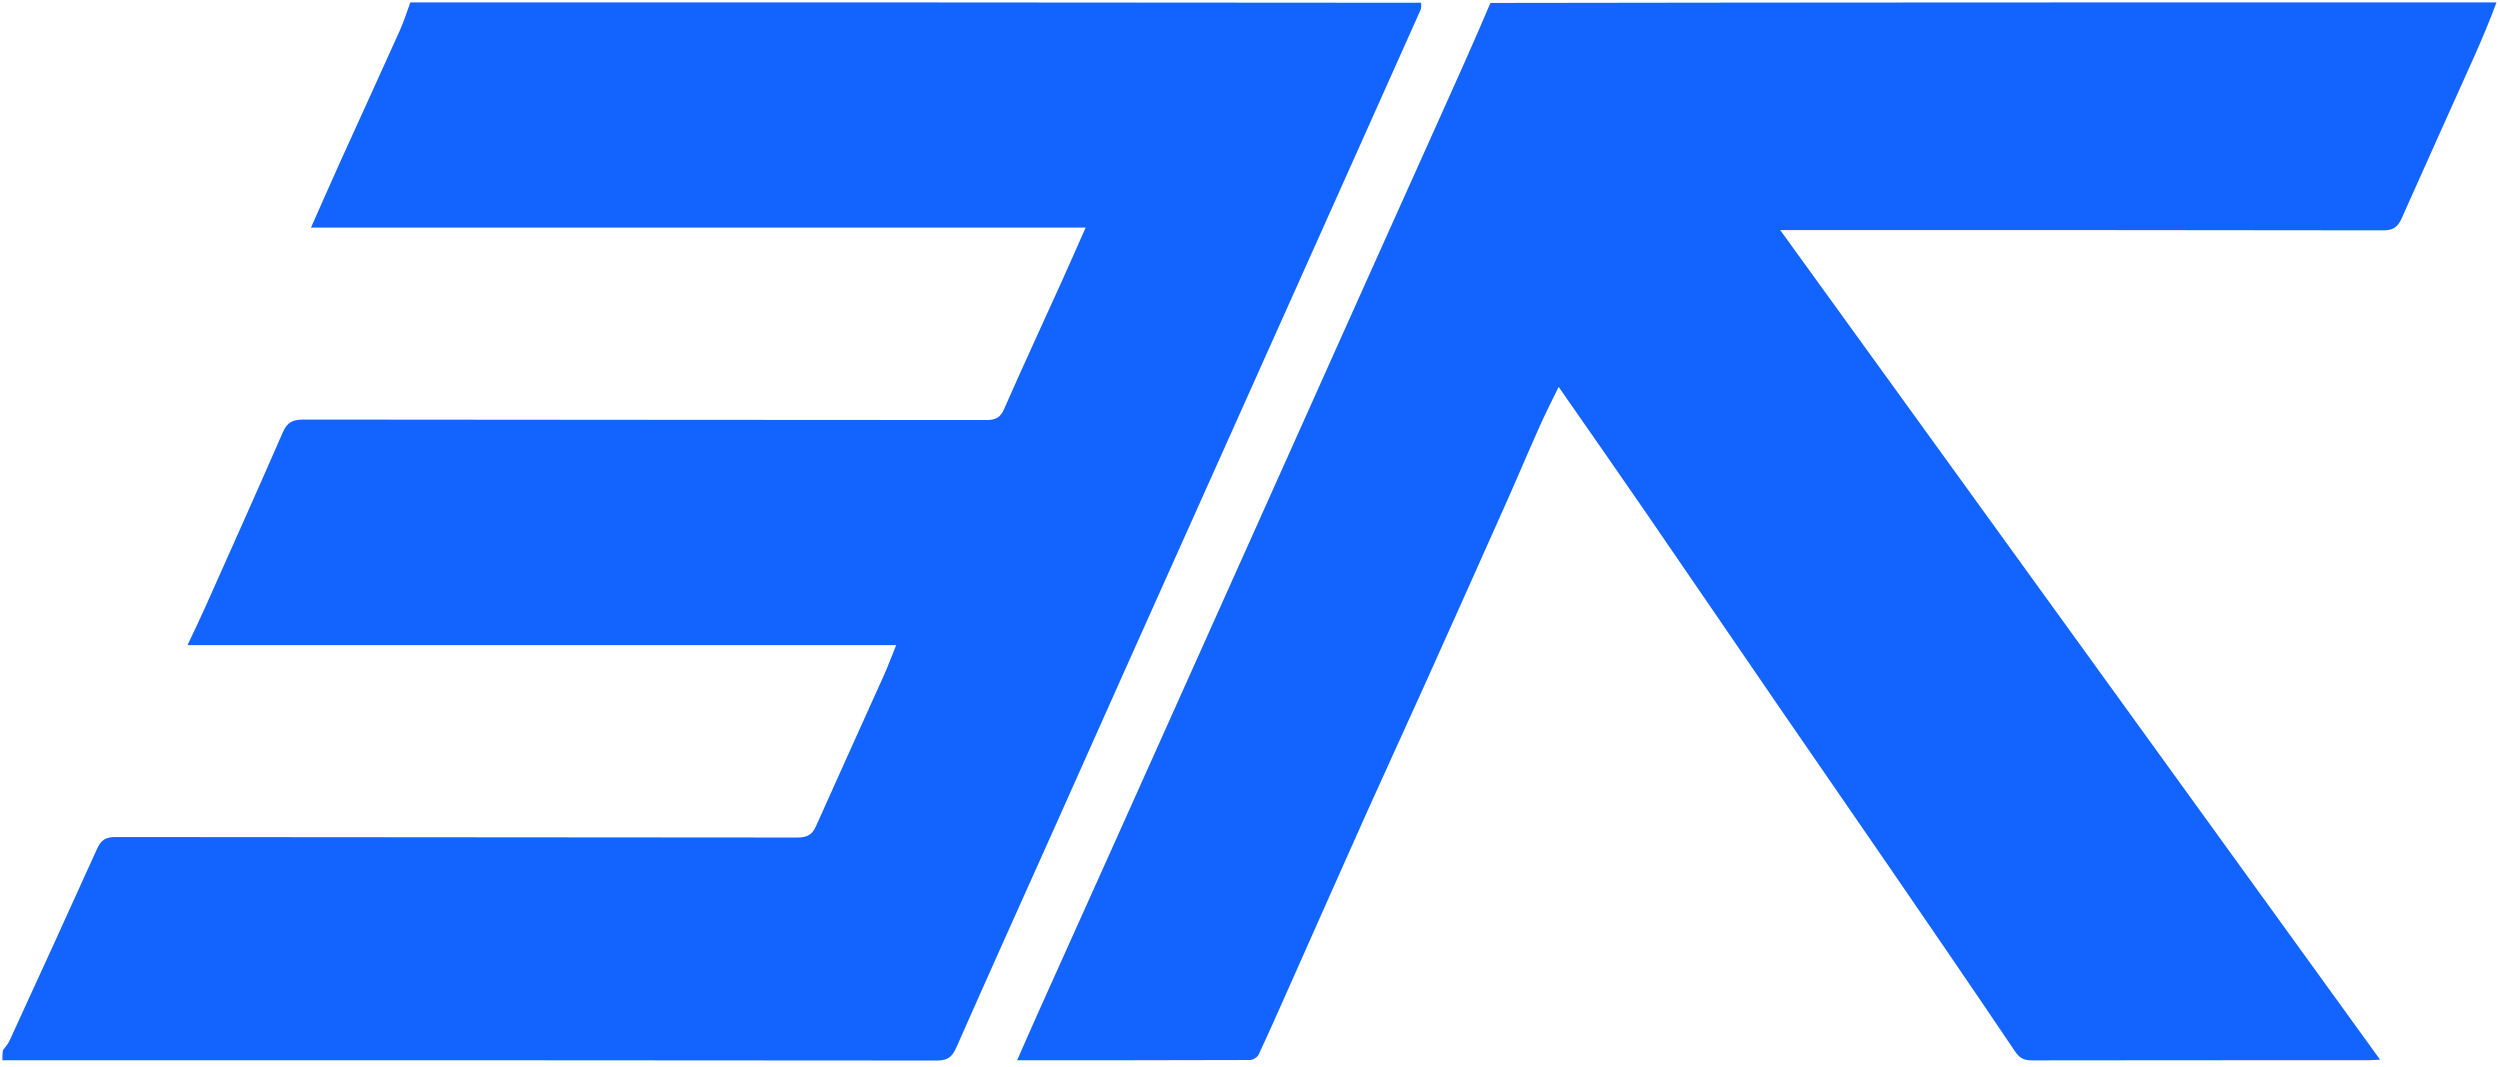 <svg version="1.1" xmlns="http://www.w3.org/2000/svg" viewBox="0 0 1054 450" enable-background="new 0 0 1054 450" xml:space="preserve">
  <path fill="#1364FE" stroke="none" d="M173,1 C315.023,1 457.047,1 599.162,1.163 C599.16,2.258 599.299,3.295 598.938,4.109 C591.999,19.719 584.999,35.302 578.017,50.893 C568.11,73.017 558.211,95.145 548.302,117.269 C536.93,142.659 525.552,168.046 514.175,193.434 C501.133,222.536 488.077,251.632 475.05,280.74 C465.147,302.868 455.295,325.018 445.394,347.147 C431.307,378.631 417.119,410.07 403.19,441.624 C401.435,445.601 399.54,447.129 394.973,447.124 C263.649,446.97 132.324,447 1,447 C1,445.611 1,444.222 1.249,442.757 C2.365,441.334 3.411,440.071 4.072,438.63 C16.422,411.696 28.787,384.768 40.968,357.756 C42.607,354.121 44.602,352.889 48.666,352.895 C144.496,353.031 240.326,352.971 336.155,353.103 C340.143,353.109 342.361,352.028 343.976,348.406 C353.453,327.148 363.109,305.971 372.641,284.737 C374.467,280.67 376.006,276.474 377.818,271.99 C278.024,271.99 178.869,271.99 79.056,271.99 C81.7,266.341 84.253,261.1 86.627,255.78 C97.566,231.268 108.54,206.771 119.28,182.172 C121.082,178.044 123.438,176.884 127.871,176.89 C223.867,177.036 319.864,176.979 415.86,177.084 C419.66,177.088 421.699,176.154 423.314,172.48 C431.17,154.6 439.386,136.879 447.435,119.083 C450.845,111.545 454.156,103.961 457.703,95.967 C348.758,95.967 240.209,95.967 131.097,95.967 C135.404,86.275 139.442,77.052 143.593,67.881 C151.915,49.492 160.344,31.152 168.618,12.742 C170.327,8.94 171.552,4.92 173,1 z"/>
  <path fill="none" stroke="none" d="M1,447.5 C132.324,447 263.649,446.97 394.973,447.124 C399.54,447.129 401.435,445.601 403.19,441.624 C417.119,410.07 431.307,378.631 445.394,347.147 C455.295,325.018 465.147,302.868 475.05,280.74 C488.077,251.632 501.133,222.536 514.175,193.434 C525.552,168.046 536.93,142.659 548.302,117.269 C558.211,95.145 568.11,73.017 578.017,50.893 C584.999,35.302 591.999,19.719 598.938,4.109 C599.299,3.295 599.16,2.258 599.627,1.163 C609.021,1 618.042,1 627.893,1.236 C621.229,18.096 613.726,34.717 606.246,51.347 C595.899,74.349 585.56,97.354 575.236,120.365 C563.847,145.75 552.48,171.145 541.099,196.532 C529.45,222.516 517.795,248.495 506.143,274.477 C494.491,300.459 482.85,326.446 471.185,352.422 C460.116,377.068 449.012,401.699 437.945,426.346 C434.926,433.07 431.983,439.827 428.815,446.999 C462.014,446.999 494.506,447.025 526.998,446.901 C528.242,446.897 530.106,445.749 530.626,444.64 C535.113,435.066 539.372,425.384 543.673,415.723 C554.59,391.199 565.441,366.646 576.42,342.15 C584.408,324.327 592.608,306.599 600.624,288.788 C612.044,263.417 623.413,238.022 634.739,212.609 C639.636,201.62 644.302,190.527 649.211,179.543 C651.685,174.008 654.467,168.61 657.126,163.116 C669.222,180.524 681.099,197.473 692.826,214.526 C711.935,242.314 730.92,270.186 750.006,297.989 C765.226,320.159 780.555,342.254 795.769,364.428 C813.742,390.624 831.721,416.818 849.465,443.169 C851.421,446.074 853.277,447.064 856.592,447.058 C903.924,446.973 951.256,447.002 998.589,446.991 C999.994,446.991 1001.4,446.854 1003.437,446.748 C919.021,330.002 835.038,213.856 750.542,97 C753.86,97 755.858,97 757.855,97 C840.187,97 922.518,96.959 1004.85,97.119 C1009.083,97.127 1010.961,95.604 1012.539,92.051 C1022.583,69.444 1032.811,46.918 1042.912,24.336 C1046.372,16.601 1049.643,8.781 1053,1 C1053.667,1.333 1054.784,1.548 1054.909,2.024 C1055.197,3.115 1055,4.333 1055,5.5 C1055,154 1055,302.5 1055,451 C705.167,451 355.333,451.002 5.5,450.957 C3.566,450.957 0.192,452.462 1,447.5 z"/>
  <path fill="#1364FE" stroke="none" d="M1052.531,1 C1049.643,8.781 1046.372,16.601 1042.912,24.336 C1032.811,46.918 1022.583,69.444 1012.539,92.051 C1010.961,95.604 1009.083,97.127 1004.85,97.119 C922.518,96.959 840.187,97 757.855,97 C755.858,97 753.86,97 750.542,97 C835.038,213.856 919.021,330.002 1003.437,446.748 C1001.4,446.854 999.994,446.991 998.589,446.991 C951.256,447.002 903.924,446.973 856.592,447.058 C853.277,447.064 851.421,446.074 849.465,443.169 C831.721,416.818 813.742,390.624 795.769,364.428 C780.555,342.254 765.226,320.159 750.006,297.989 C730.92,270.186 711.935,242.314 692.826,214.526 C681.099,197.473 669.222,180.524 657.126,163.116 C654.467,168.61 651.685,174.008 649.211,179.543 C644.302,190.527 639.636,201.62 634.739,212.609 C623.413,238.022 612.044,263.417 600.624,288.788 C592.608,306.599 584.408,324.327 576.42,342.15 C565.441,366.646 554.59,391.199 543.673,415.723 C539.372,425.384 535.113,435.066 530.626,444.64 C530.106,445.749 528.242,446.897 526.998,446.901 C494.506,447.025 462.014,446.999 428.815,446.999 C431.983,439.827 434.926,433.07 437.945,426.346 C449.012,401.699 460.116,377.068 471.185,352.422 C482.85,326.446 494.491,300.459 506.143,274.477 C517.795,248.495 529.45,222.516 541.099,196.532 C552.48,171.145 563.847,145.75 575.236,120.365 C585.56,97.354 595.899,74.349 606.246,51.347 C613.726,34.717 621.229,18.096 628.361,1.236 C769.354,1 910.708,1 1052.531,1 z"/>
  <path fill="none" stroke="none" d="M172.531,1 C171.552,4.92 170.327,8.94 168.618,12.742 C160.344,31.152 151.915,49.492 143.593,67.881 C139.442,77.052 135.404,86.275 131.097,95.967 C240.209,95.967 348.758,95.967 457.703,95.967 C454.156,103.961 450.845,111.545 447.435,119.083 C439.386,136.879 431.17,154.6 423.314,172.48 C421.699,176.154 419.66,177.088 415.86,177.084 C319.864,176.979 223.867,177.036 127.871,176.89 C123.438,176.884 121.082,178.044 119.28,182.172 C108.54,206.771 97.566,231.268 86.627,255.78 C84.253,261.1 81.7,266.341 79.056,271.99 C178.869,271.99 278.024,271.99 377.818,271.99 C376.006,276.474 374.467,280.67 372.641,284.737 C363.109,305.971 353.453,327.148 343.976,348.406 C342.361,352.028 340.143,353.109 336.155,353.103 C240.326,352.971 144.496,353.031 48.666,352.895 C44.602,352.889 42.607,354.121 40.968,357.756 C28.787,384.768 16.422,411.696 4.072,438.63 C3.411,440.071 2.365,441.334 1.249,442.34 C1,295.105 1,148.21 1,1 C58.021,1 115.042,1 172.531,1 z"/>
</svg>
